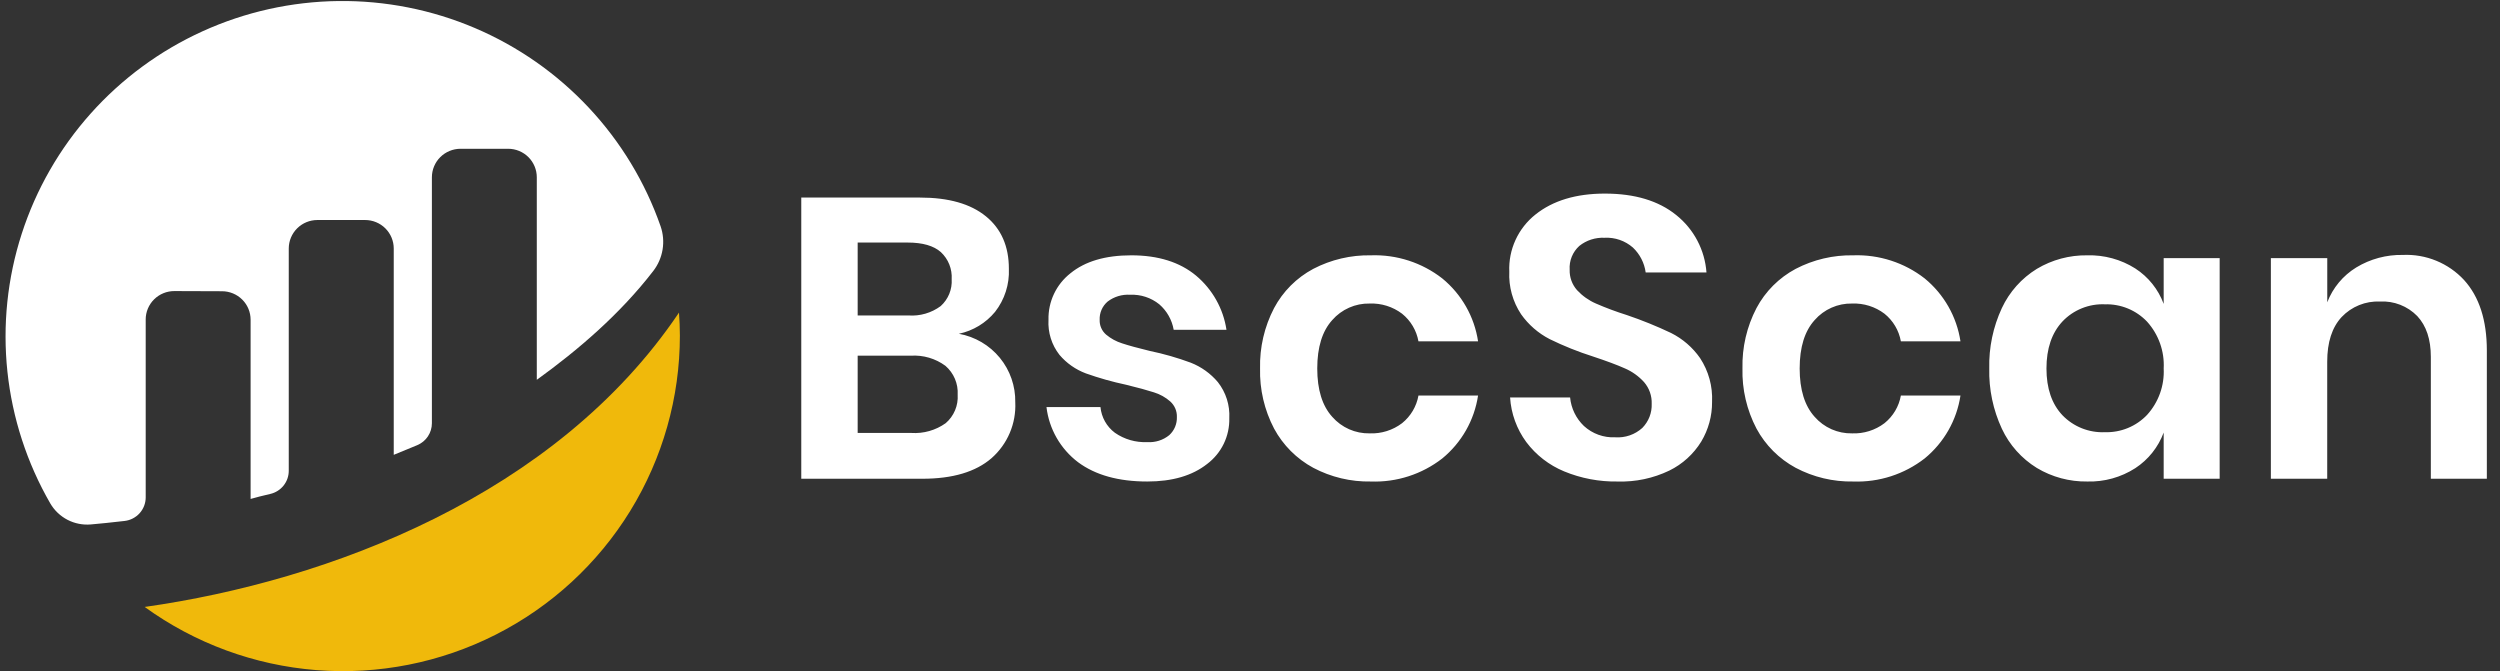 <svg width="149" height="40" viewBox="0 0 149 40" fill="none" xmlns="http://www.w3.org/2000/svg">
<rect x="0" y="0" width="149" height="40" fill="#333333" stroke="none"/>
<g clip-path="url(#clip0_939_2257)">
<path d="M8.683 19.044C8.683 18.82 8.727 18.599 8.813 18.393C8.899 18.187 9.025 18 9.184 17.842C9.343 17.684 9.532 17.56 9.74 17.475C9.947 17.39 10.169 17.347 10.394 17.348L13.231 17.358C13.683 17.358 14.117 17.536 14.437 17.855C14.757 18.173 14.936 18.605 14.936 19.056V29.737C15.256 29.643 15.665 29.542 16.115 29.437C16.426 29.364 16.704 29.188 16.903 28.938C17.102 28.688 17.21 28.378 17.21 28.06V14.811C17.21 14.361 17.39 13.929 17.71 13.61C18.03 13.292 18.463 13.113 18.916 13.113H21.761C22.214 13.113 22.648 13.292 22.967 13.61C23.287 13.929 23.467 14.361 23.467 14.811V27.108C23.467 27.108 24.179 26.821 24.872 26.53C25.129 26.421 25.349 26.24 25.504 26.008C25.658 25.776 25.741 25.503 25.741 25.225V10.566C25.741 10.115 25.921 9.683 26.24 9.365C26.56 9.047 26.994 8.868 27.446 8.867H30.289C30.741 8.868 31.174 9.047 31.494 9.365C31.813 9.684 31.993 10.116 31.993 10.566V22.637C34.457 20.859 36.955 18.72 38.937 16.148C39.224 15.775 39.414 15.337 39.49 14.872C39.566 14.408 39.526 13.932 39.372 13.487C38.455 10.859 36.996 8.451 35.09 6.416C33.184 4.381 30.873 2.765 28.304 1.671C25.734 0.577 22.964 0.029 20.17 0.062C17.375 0.095 14.619 0.708 12.076 1.863C9.534 3.018 7.261 4.688 5.405 6.767C3.548 8.846 2.147 11.289 1.293 13.938C0.438 16.587 0.149 19.384 0.442 22.151C0.736 24.918 1.607 27.594 2.998 30.006C3.241 30.422 3.598 30.761 4.027 30.983C4.456 31.204 4.939 31.299 5.421 31.256C5.958 31.209 6.628 31.142 7.424 31.049C7.77 31.01 8.09 30.845 8.323 30.586C8.555 30.327 8.684 29.992 8.684 29.645V19.044" fill="white"/>
<path d="M8.622 36.174C11.618 38.344 15.159 39.647 18.853 39.938C22.547 40.229 26.249 39.497 29.551 37.823C32.853 36.148 35.625 33.598 37.561 30.452C39.497 27.306 40.521 23.689 40.521 20C40.521 19.538 40.499 19.084 40.468 18.631C33.13 29.528 19.58 34.623 8.622 36.174" fill="#F0B90B"/>
<path d="M57.149 19.893C58.11 20.066 58.977 20.575 59.593 21.329C60.203 22.076 60.528 23.014 60.51 23.976C60.54 24.602 60.428 25.227 60.182 25.804C59.937 26.381 59.564 26.896 59.092 27.311C58.146 28.126 56.775 28.533 54.98 28.533H47.756V11.775H54.836C56.536 11.775 57.843 12.147 58.758 12.891C59.673 13.635 60.13 14.679 60.129 16.023C60.168 16.948 59.877 17.856 59.306 18.587C58.757 19.253 57.996 19.713 57.149 19.893ZM51.117 18.801H54.144C54.83 18.85 55.511 18.652 56.064 18.244C56.287 18.043 56.462 17.794 56.576 17.517C56.689 17.24 56.739 16.94 56.72 16.641C56.738 16.342 56.69 16.041 56.579 15.762C56.468 15.483 56.296 15.232 56.076 15.026C55.647 14.646 54.987 14.456 54.097 14.456H51.117V18.801ZM54.312 25.804C55.042 25.852 55.767 25.646 56.362 25.222C56.605 25.014 56.796 24.752 56.92 24.457C57.044 24.163 57.098 23.844 57.077 23.525C57.096 23.202 57.04 22.879 56.914 22.58C56.788 22.282 56.594 22.016 56.349 21.804C55.755 21.366 55.024 21.152 54.287 21.199H51.117V25.804H54.312ZM67.424 15.217C69.029 15.217 70.316 15.621 71.286 16.428C72.264 17.249 72.908 18.396 73.098 19.656H69.952C69.85 19.066 69.547 18.53 69.094 18.137C68.603 17.741 67.984 17.539 67.354 17.567C66.874 17.537 66.4 17.681 66.017 17.971C65.86 18.105 65.735 18.273 65.652 18.462C65.57 18.651 65.531 18.856 65.54 19.062C65.534 19.228 65.565 19.393 65.631 19.545C65.697 19.697 65.797 19.832 65.922 19.941C66.202 20.176 66.526 20.354 66.876 20.463C67.257 20.59 67.805 20.74 68.52 20.914C69.352 21.086 70.168 21.32 70.964 21.614C71.594 21.86 72.152 22.26 72.587 22.777C73.066 23.388 73.308 24.151 73.266 24.925C73.279 25.452 73.165 25.975 72.935 26.45C72.705 26.924 72.364 27.337 71.942 27.655C71.059 28.35 69.871 28.698 68.377 28.698C66.661 28.698 65.286 28.315 64.253 27.548C63.733 27.154 63.299 26.66 62.975 26.095C62.652 25.531 62.446 24.907 62.37 24.261H65.588C65.616 24.561 65.707 24.853 65.855 25.117C66.002 25.38 66.204 25.61 66.446 25.792C67.01 26.185 67.689 26.381 68.377 26.35C68.852 26.382 69.321 26.234 69.689 25.934C69.838 25.797 69.956 25.63 70.034 25.444C70.112 25.257 70.149 25.056 70.142 24.854C70.148 24.681 70.116 24.508 70.048 24.348C69.98 24.188 69.877 24.045 69.748 23.928C69.465 23.679 69.132 23.493 68.771 23.383C68.381 23.256 67.83 23.106 67.115 22.931C66.302 22.759 65.502 22.533 64.719 22.255C64.109 22.027 63.567 21.647 63.146 21.151C62.68 20.558 62.447 19.815 62.49 19.062C62.477 18.53 62.588 18.001 62.816 17.519C63.043 17.037 63.381 16.615 63.801 16.285C64.675 15.573 65.882 15.217 67.424 15.217ZM81.704 15.217C83.241 15.163 84.748 15.651 85.959 16.594C87.112 17.539 87.872 18.875 88.093 20.344H84.54C84.424 19.695 84.077 19.11 83.562 18.696C83.008 18.278 82.326 18.064 81.631 18.091C81.21 18.082 80.792 18.166 80.407 18.337C80.022 18.507 79.679 18.759 79.402 19.076C78.806 19.732 78.508 20.694 78.508 21.96C78.508 23.226 78.806 24.187 79.402 24.844C79.679 25.16 80.022 25.412 80.407 25.583C80.792 25.753 81.21 25.837 81.631 25.829C82.326 25.856 83.008 25.642 83.562 25.223C84.077 24.809 84.424 24.224 84.54 23.575H88.092C87.87 25.045 87.11 26.381 85.958 27.325C84.746 28.267 83.24 28.753 81.704 28.698C80.508 28.721 79.327 28.439 78.271 27.881C77.28 27.345 76.468 26.532 75.935 25.543C75.356 24.437 75.069 23.204 75.1 21.958C75.07 20.709 75.357 19.472 75.935 18.362C76.463 17.369 77.276 16.555 78.271 16.024C79.329 15.473 80.51 15.195 81.704 15.217ZM102.039 23.953C102.046 24.785 101.823 25.601 101.396 26.315C100.938 27.061 100.277 27.663 99.489 28.048C98.531 28.508 97.476 28.731 96.413 28.698C95.318 28.717 94.23 28.511 93.219 28.093C92.325 27.723 91.547 27.12 90.967 26.348C90.397 25.572 90.062 24.65 90.001 23.69H93.578C93.64 24.335 93.931 24.937 94.4 25.387C94.651 25.617 94.946 25.796 95.267 25.912C95.589 26.028 95.93 26.08 96.271 26.063C96.564 26.083 96.857 26.044 97.133 25.948C97.41 25.852 97.664 25.701 97.881 25.506C98.067 25.317 98.213 25.092 98.31 24.845C98.406 24.598 98.451 24.334 98.441 24.07C98.459 23.597 98.297 23.135 97.988 22.776C97.67 22.424 97.28 22.145 96.844 21.957C96.383 21.751 95.747 21.514 94.936 21.245C94.054 20.964 93.193 20.619 92.362 20.212C91.682 19.862 91.097 19.353 90.657 18.729C90.159 17.978 89.912 17.089 89.954 16.19C89.926 15.54 90.053 14.893 90.325 14.301C90.596 13.709 91.004 13.189 91.515 12.784C92.556 11.954 93.935 11.538 95.652 11.538C97.432 11.538 98.85 11.965 99.907 12.82C100.426 13.236 100.854 13.754 101.163 14.342C101.473 14.93 101.657 15.575 101.706 16.237H98.082C98.005 15.67 97.736 15.147 97.32 14.753C96.854 14.346 96.247 14.137 95.628 14.171C95.084 14.146 94.55 14.319 94.126 14.658C93.93 14.836 93.776 15.055 93.677 15.3C93.578 15.544 93.535 15.808 93.552 16.072C93.537 16.52 93.695 16.958 93.993 17.294C94.308 17.633 94.689 17.904 95.114 18.089C95.717 18.352 96.334 18.581 96.961 18.778C97.859 19.083 98.739 19.439 99.596 19.846C100.288 20.193 100.882 20.707 101.324 21.341C101.832 22.115 102.082 23.028 102.039 23.951V23.953ZM110.455 15.217C111.992 15.163 113.499 15.651 114.71 16.594C115.862 17.539 116.622 18.875 116.844 20.344H113.292C113.176 19.695 112.829 19.11 112.314 18.696C111.76 18.278 111.078 18.064 110.383 18.091C109.962 18.082 109.544 18.166 109.159 18.337C108.774 18.507 108.431 18.759 108.154 19.076C107.558 19.732 107.26 20.694 107.26 21.96C107.26 23.226 107.558 24.187 108.154 24.844C108.431 25.16 108.774 25.412 109.159 25.583C109.544 25.753 109.962 25.837 110.383 25.829C111.078 25.856 111.76 25.642 112.314 25.223C112.829 24.809 113.176 24.224 113.292 23.575H116.844C116.622 25.044 115.862 26.379 114.71 27.323C113.498 28.265 111.992 28.752 110.455 28.698C109.259 28.721 108.078 28.439 107.022 27.881C106.031 27.345 105.219 26.532 104.686 25.543C104.107 24.437 103.82 23.204 103.851 21.958C103.821 20.709 104.108 19.472 104.686 18.362C105.214 17.369 106.027 16.555 107.022 16.024C108.08 15.473 109.261 15.195 110.455 15.217ZM124.401 15.217C125.412 15.189 126.408 15.461 127.262 16C128.041 16.503 128.635 17.245 128.955 18.113V15.383H132.292V28.533H128.955V25.78C128.633 26.65 128.04 27.395 127.262 27.904C126.411 28.45 125.413 28.727 124.401 28.698C123.344 28.713 122.303 28.434 121.397 27.891C120.488 27.331 119.762 26.518 119.311 25.553C118.788 24.427 118.531 23.197 118.56 21.957C118.531 20.717 118.788 19.487 119.311 18.361C119.762 17.395 120.488 16.583 121.397 16.023C122.304 15.481 123.344 15.202 124.401 15.217ZM125.45 18.137C124.98 18.117 124.511 18.198 124.075 18.375C123.639 18.551 123.246 18.818 122.923 19.159C122.287 19.84 121.969 20.774 121.969 21.961C121.969 23.148 122.287 24.078 122.923 24.75C123.248 25.087 123.642 25.351 124.077 25.525C124.513 25.699 124.981 25.779 125.45 25.759C125.919 25.773 126.386 25.689 126.819 25.511C127.253 25.333 127.644 25.065 127.967 24.726C128.651 23.971 129.007 22.977 128.956 21.961C129.01 20.938 128.654 19.935 127.967 19.172C127.644 18.832 127.253 18.565 126.82 18.386C126.386 18.208 125.919 18.123 125.45 18.137ZM143.211 15.194C143.891 15.163 144.571 15.281 145.201 15.54C145.831 15.798 146.396 16.19 146.858 16.689C147.763 17.686 148.216 19.086 148.216 20.89V28.533H144.878V21.27C144.878 20.226 144.608 19.415 144.068 18.837C143.781 18.543 143.435 18.314 143.053 18.165C142.67 18.015 142.26 17.949 141.849 17.971C141.423 17.952 140.998 18.025 140.603 18.185C140.209 18.345 139.853 18.587 139.561 18.896C138.988 19.514 138.702 20.4 138.702 21.555V28.533H135.344V15.383H138.705V18.017C139.035 17.154 139.643 16.424 140.433 15.94C141.269 15.433 142.233 15.174 143.212 15.194H143.211Z" fill="white"/>
</g>
<defs>
<clipPath id="clip0_939_2257">
<rect width="148.077" height="40" fill="white" transform="translate(0.331)"/>
</clipPath>
</defs>
</svg>
